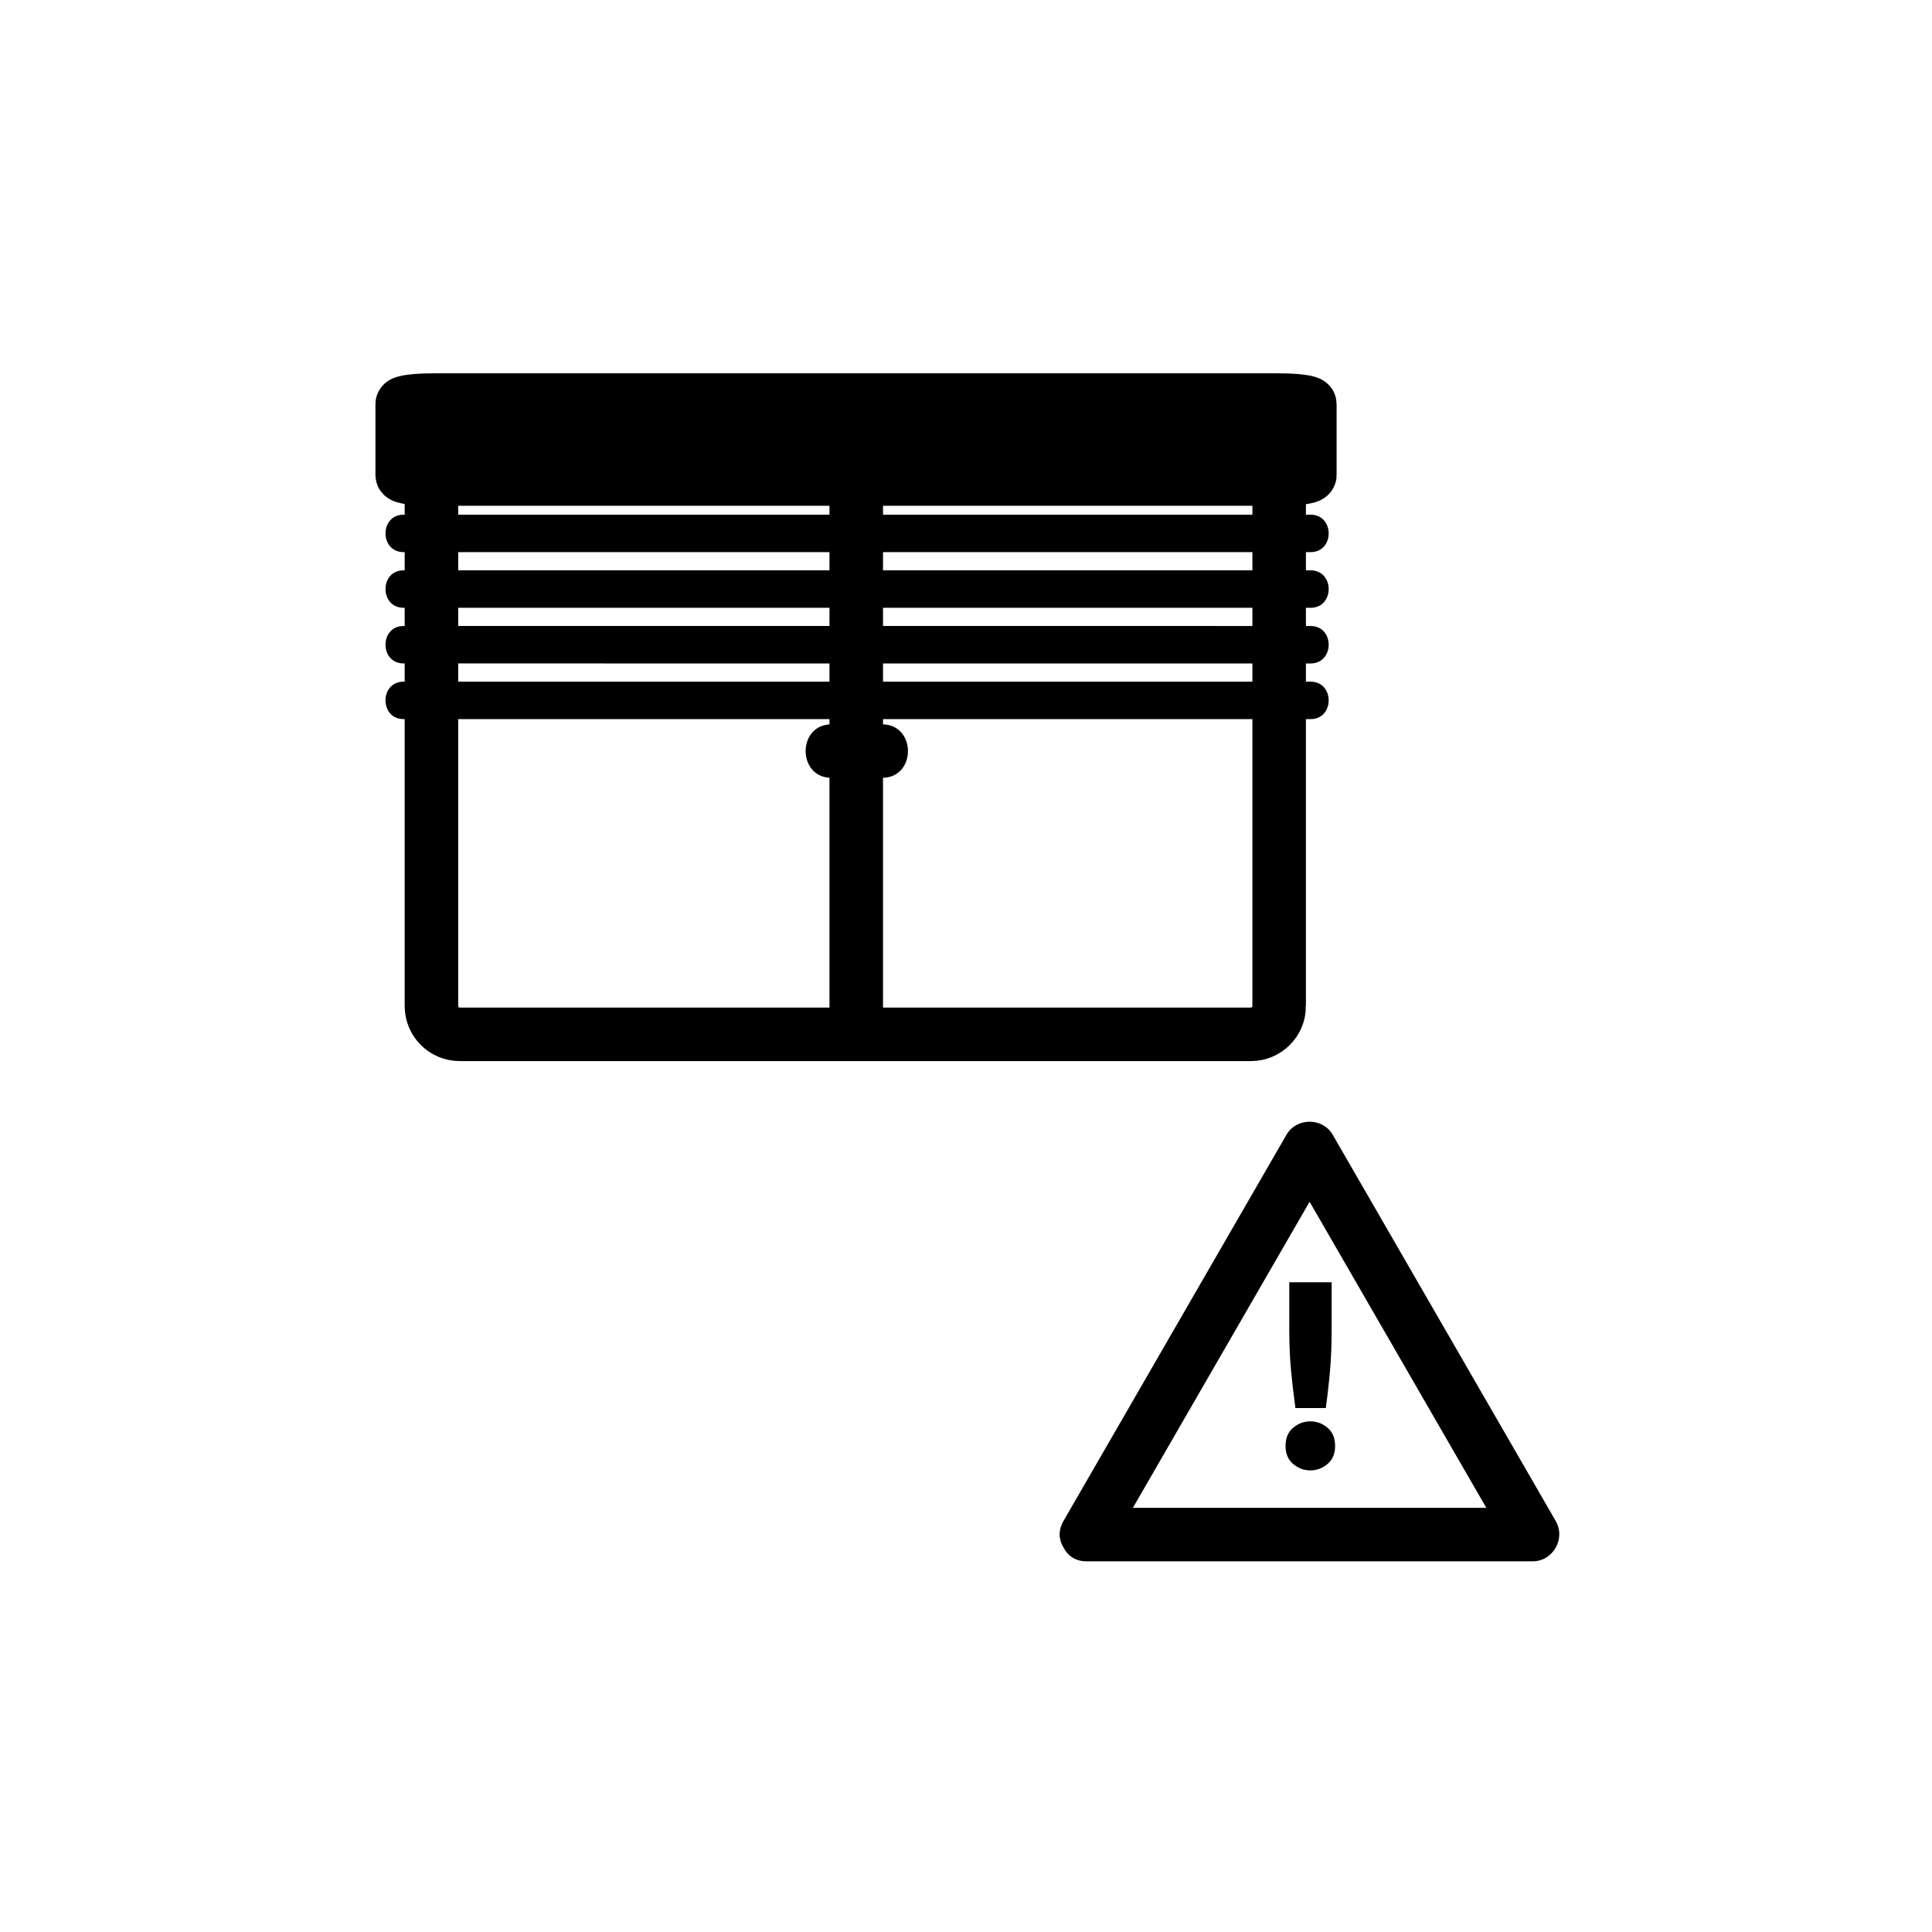 <?xml version="1.0" encoding="iso-8859-1"?>
<!-- Generator: Adobe Illustrator 16.0.3, SVG Export Plug-In . SVG Version: 6.00 Build 0)  -->
<!DOCTYPE svg PUBLIC "-//W3C//DTD SVG 1.1//EN" "http://www.w3.org/Graphics/SVG/1.1/DTD/svg11.dtd">
<svg version="1.1" xmlns="http://www.w3.org/2000/svg" xmlns:xlink="http://www.w3.org/1999/xlink" x="0px" y="0px" width="361px"
	 height="361px" viewBox="0 0 361 361" style="enable-background:new 0 0 361 361;" xml:space="preserve">
<g id="fts_x5F_shutter_x5F_attention">
	<path style="fill:none;stroke:#000000;stroke-width:10;stroke-miterlimit:10;" d="M239.016,187.987c0,2.916-2.363,5.28-5.279,5.28
		H85.896c-2.917,0-5.28-2.364-5.28-5.28v-95.04c0-2.916,2.364-5.28,5.28-5.28h147.84c2.916,0,5.279,2.364,5.279,5.28V187.987z"/>
	<g>
		<g>
			<path style="fill:#000000;" d="M155.373,145.343c3.148,0,6.296,0,9.444,0c6.449,0,6.449-10,0-10c-3.148,0-6.296,0-9.444,0
				C148.924,135.343,148.924,145.343,155.373,145.343L155.373,145.343z"/>
		</g>
	</g>
	
		<line style="fill:none;stroke:#000000;stroke-width:10;stroke-miterlimit:10;" x1="159.992" y1="87.917" x2="159.992" y2="190.652"/>
	<path style="fill:#000000;stroke:#000000;stroke-width:10;stroke-miterlimit:10;" d="M244.749,88.771
		c0,0.407-2.53,0.738-5.653,0.738H80.803c-3.122,0-5.653-0.331-5.653-0.738V75.497c0-0.407,2.531-0.738,5.653-0.738h158.293
		c3.123,0,5.653,0.331,5.653,0.738V88.771z"/>
	<g>
		<g>
			<path style="fill:#000000;" d="M75.416,103.167c49.739,0,99.478,0.001,149.217,0.002c6.75,0,13.5,0,20.25,0c4.514,0,4.514-7,0-7
				c-49.739,0-99.478-0.001-149.216-0.002c-6.75,0-13.5,0-20.25,0C70.902,96.167,70.902,103.167,75.416,103.167L75.416,103.167z"/>
		</g>
	</g>
	<g>
		<g>
			<path style="fill:#000000;" d="M75.416,113.567c49.739,0,99.478,0.001,149.217,0.002c6.75,0,13.5,0,20.25,0c4.514,0,4.514-7,0-7
				c-49.739,0-99.478-0.001-149.216-0.002c-6.75,0-13.5,0-20.25,0C70.902,106.567,70.902,113.567,75.416,113.567L75.416,113.567z"/>
		</g>
	</g>
	<g>
		<g>
			<path style="fill:#000000;" d="M75.416,123.967c49.739,0,99.478,0.001,149.217,0.002c6.75,0,13.5,0,20.25,0c4.514,0,4.514-7,0-7
				c-49.739,0-99.478-0.001-149.216-0.002c-6.75,0-13.5,0-20.25,0C70.902,116.967,70.902,123.967,75.416,123.967L75.416,123.967z"/>
		</g>
	</g>
	<g>
		<g>
			<path style="fill:#000000;" d="M75.416,134.367c49.739,0,99.478,0.001,149.217,0.002c6.75,0,13.5,0,20.25,0c4.514,0,4.514-7,0-7
				c-49.739,0-99.478-0.001-149.216-0.002c-6.75,0-13.5,0-20.25,0C70.902,127.367,70.902,134.367,75.416,134.367L75.416,134.367z"/>
		</g>
	</g>
	<g>
		<g>
			<path style="fill:#000000;" d="M207.342,289.262c13.893-24.063,27.785-48.125,41.678-72.188c-2.878,0-5.757,0-8.635,0
				c13.893,24.063,27.786,48.126,41.679,72.188c1.439-2.508,2.878-5.016,4.317-7.523c-27.785,0-55.571,0-83.356,0
				c-6.448,0-6.448,10,0,10c27.785,0,55.571,0,83.356,0c3.806,0,6.211-4.243,4.317-7.523
				c-13.893-24.063-27.786-48.126-41.679-72.188c-1.873-3.244-6.762-3.244-8.635,0c-13.893,24.063-27.785,48.126-41.678,72.188
				C195.477,289.81,204.119,294.843,207.342,289.262z"/>
		</g>
	</g>
	<g>
		<path style="fill:#000000;" d="M249.471,270.164c0,1.462-0.474,2.589-1.42,3.387c-0.945,0.795-2.017,1.194-3.212,1.194
			c-1.194,0-2.265-0.399-3.211-1.194c-0.945-0.798-1.419-1.925-1.419-3.387c0-1.46,0.474-2.588,1.419-3.385
			c0.946-0.797,2.017-1.195,3.211-1.195c1.195,0,2.267,0.398,3.212,1.195C248.997,267.576,249.471,268.704,249.471,270.164z
			 M248.823,248.507c0,2.688-0.101,5.195-0.299,7.519c-0.199,2.323-0.466,4.68-0.796,7.069h-5.677
			c-0.332-2.39-0.605-4.746-0.821-7.069c-0.217-2.323-0.323-4.83-0.323-7.519v-8.911h7.916V248.507z"/>
	</g>
</g>
<g id="Ebene_1">
</g>
</svg>
